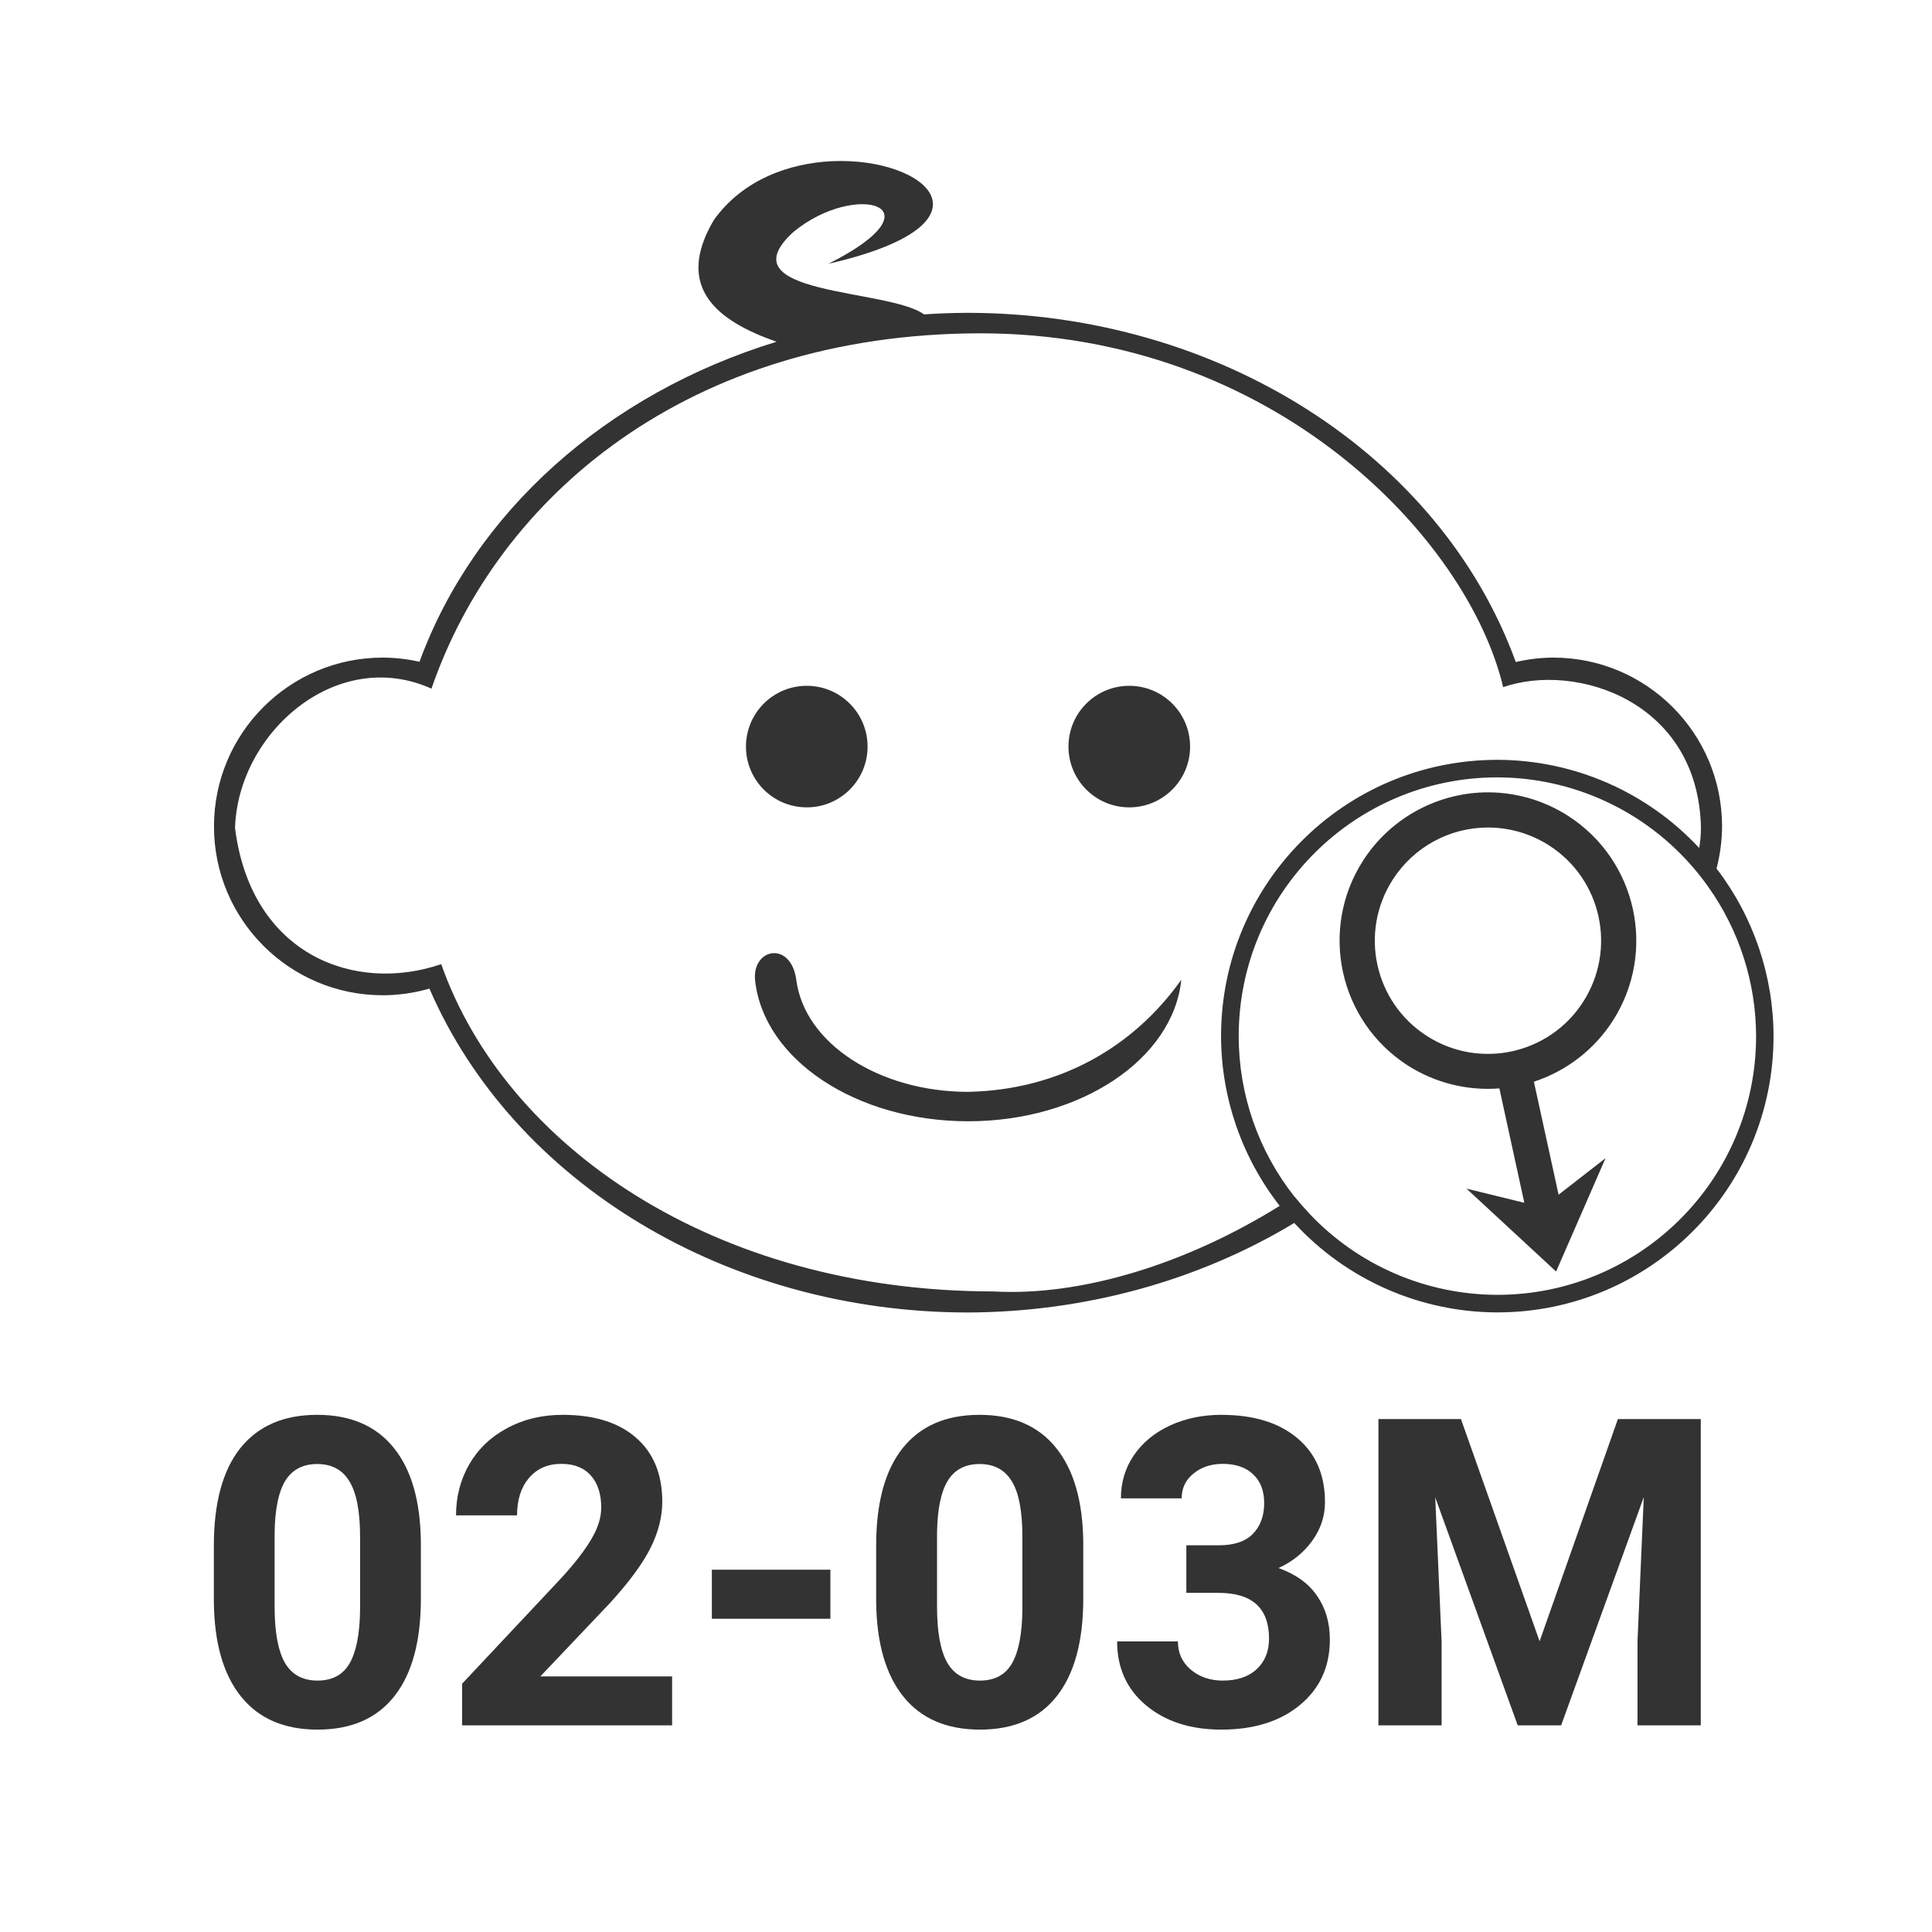<?xml version="1.0" encoding="UTF-8" standalone="no"?>
<!-- Created with Inkscape (http://www.inkscape.org/) -->
<svg id="svg8" xmlns:rdf="http://www.w3.org/1999/02/22-rdf-syntax-ns#" xmlns="http://www.w3.org/2000/svg" xmlns:osb="http://www.openswatchbook.org/uri/2009/osb" height="48" width="48" version="1.1" xmlns:cc="http://creativecommons.org/ns#" viewBox="0 0 12.7 12.7" xmlns:dc="http://purl.org/dc/elements/1.1/">
 <title id="title4753">UIO-icon</title>
 <g id="layer1" transform="translate(0,-284.3)">
  <path id="circle5040" d="m20.648 3.998c-1.064 0.047-2.223 0.456-2.939 1.457-0.987 1.669 0.073 2.507 1.555 3.022-4.223 1.293-7.502 4.232-8.858 7.939-0.298-0.068-0.604-0.102-0.91-0.104-2.313 0-4.188 1.875-4.188 4.188s1.875 4.188 4.188 4.188c0.391-0.001 0.78-0.056 1.156-0.165 2.091 4.828 7.404 8.027 13.342 8.034 2.901-0.007 5.73-0.782 8.111-2.221 1.295 1.41 3.121 2.215 5.036 2.219 3.785 0 6.853-3.069 6.853-6.854-0.003-1.503-0.5-2.963-1.414-4.156 0.089-0.341 0.135-0.692 0.137-1.045 0-2.313-1.875-4.188-4.188-4.188-0.313 0.002-0.625 0.039-0.929 0.11-1.876-5.156-7.381-8.661-13.606-8.662-0.358 0.001-0.715 0.014-1.072 0.039-0.878-0.647-4.992-0.459-3.234-2.051 1.541-1.265 3.715-0.641 0.863 0.795 4.322-0.992 2.44-2.648 0.097-2.545zm3.676 4.27c7.302 0.004 12.095 5.113 12.963 8.777 1.806-0.626 4.841 0.345 4.906 3.486 0 0.172-0.016 0.34-0.043 0.504-1.294-1.392-3.108-2.185-5.009-2.187-3.785 0.001-6.852 3.069-6.852 6.853 0.003 1.527 0.515 3.009 1.455 4.211-2.304 1.434-4.905 2.246-7.094 2.123-6.984-0.004-12.131-3.644-13.705-8.119-2.115 0.728-4.71-0.2-5.115-3.373 0.07-2.363 2.517-4.518 4.873-3.461 1.636-4.755 6.364-8.807 13.621-8.814zm-4.31 8.744c-0.834-0.001-1.51 0.674-1.51 1.508 0 0.833 0.676 1.508 1.51 1.507 0.832 0 1.507-0.675 1.507-1.507 0-0.833-0.675-1.508-1.507-1.508zm8 0c-0.834-0.001-1.51 0.674-1.51 1.508 0 0.833 0.676 1.508 1.51 1.507 0.832 0 1.507-0.675 1.507-1.507 0-0.833-0.675-1.508-1.507-1.508zm9.127 2.271c1.882 0.003 3.669 0.832 4.886 2.268l0.006 0.006c0.121 0.143 0.236 0.292 0.344 0.445 0.767 1.081 1.181 2.373 1.184 3.699 0 3.545-2.874 6.418-6.418 6.418-1.765-0.002-3.451-0.73-4.663-2.014-0.008-0.009-0.016-0.019-0.025-0.029-0.118-0.125-0.232-0.256-0.34-0.39l-0.002 0.002c-0.898-1.135-1.387-2.54-1.386-3.987 0-3.543 2.871-6.416 6.414-6.418zm-0.338 0.373c-1.214 0.038-2.334 0.67-2.991 1.692-1.098 1.71-0.599 3.986 1.112 5.084 0.675 0.43 1.471 0.629 2.269 0.566l0.619 2.838-1.435-0.352 2.223 2.057 1.226-2.811-1.164 0.905-0.613-2.803c0.807-0.263 1.498-0.796 1.957-1.51 1.097-1.71 0.602-3.986-1.108-5.084-0.623-0.4-1.354-0.603-2.095-0.582zm0.107 0.871c0.537 0 1.063 0.154 1.516 0.444 1.305 0.837 1.683 2.575 0.845 3.881-0.837 1.305-2.573 1.683-3.878 0.845s-1.682-2.574-0.844-3.879c0.517-0.804 1.405-1.291 2.361-1.291zm-17.744 3.118c-0.247 0.022-0.47 0.264-0.437 0.658 0.203 1.978 2.508 3.509 5.285 3.511 2.778 0 5.085-1.532 5.289-3.511-1.171 1.653-3.002 2.734-5.289 2.781-2.214-0.001-4.062-1.207-4.262-2.781-0.067-0.484-0.339-0.681-0.586-0.658zm-11.299 11.451c-0.828 0-1.462 0.274-1.904 0.824-0.438 0.55-0.658 1.357-0.658 2.418v1.398c0.01 1.02 0.235 1.802 0.674 2.348s1.07 0.82 1.899 0.82c0.839 0 1.475-0.279 1.91-0.836 0.435-0.556 0.652-1.359 0.652-2.41v-1.398c-0.01-1.02-0.233-1.801-0.671-2.344-0.438-0.546-1.072-0.82-1.9-0.82zm6.086 0c-0.511 0-0.969 0.111-1.373 0.33-0.404 0.216-0.717 0.514-0.939 0.896-0.22 0.383-0.329 0.805-0.329 1.268h1.514c0-0.383 0.096-0.689 0.291-0.922 0.199-0.237 0.468-0.356 0.809-0.356 0.316 0 0.562 0.097 0.732 0.292 0.171 0.191 0.256 0.457 0.256 0.794 0 0.247-0.082 0.507-0.246 0.782-0.16 0.275-0.409 0.598-0.746 0.966l-2.459 2.62v1.033h5.209v-1.215h-3.268l1.729-1.822c0.473-0.519 0.807-0.972 1.002-1.362 0.195-0.389 0.293-0.772 0.293-1.148 0-0.686-0.22-1.216-0.655-1.592-0.431-0.376-1.037-0.564-1.82-0.564zm10.344 0c-0.828 0-1.463 0.274-1.904 0.824-0.439 0.55-0.659 1.357-0.659 2.418v1.398c0.011 1.02 0.236 1.802 0.674 2.348 0.439 0.546 1.072 0.82 1.901 0.82 0.838 0 1.475-0.279 1.91-0.836 0.435-0.556 0.652-1.359 0.652-2.41v-1.398c-0.01-1.02-0.235-1.801-0.674-2.344-0.438-0.546-1.072-0.82-1.9-0.82zm5.998 0c-0.463 0-0.887 0.088-1.274 0.265-0.382 0.178-0.682 0.426-0.898 0.743-0.212 0.313-0.318 0.667-0.318 1.064h1.507c0-0.254 0.099-0.459 0.293-0.615 0.195-0.16 0.436-0.241 0.725-0.241 0.32 0 0.571 0.086 0.752 0.256 0.184 0.171 0.277 0.409 0.277 0.715 0 0.317-0.093 0.571-0.277 0.762s-0.467 0.287-0.85 0.287h-0.804v1.18h0.799c0.835 0 1.252 0.378 1.252 1.136 0 0.314-0.102 0.567-0.307 0.758-0.202 0.188-0.484 0.282-0.842 0.282-0.313 0-0.577-0.091-0.793-0.272-0.212-0.181-0.318-0.414-0.318-0.699h-1.508c0 0.657 0.24 1.188 0.721 1.588 0.483 0.4 1.104 0.599 1.863 0.599 0.811 0 1.46-0.204 1.951-0.611 0.494-0.407 0.742-0.948 0.742-1.623 0-0.418-0.106-0.78-0.318-1.086-0.209-0.306-0.527-0.534-0.955-0.688 0.344-0.156 0.622-0.381 0.834-0.673 0.212-0.293 0.318-0.613 0.318-0.961 0-0.675-0.228-1.203-0.683-1.586-0.456-0.386-1.085-0.58-1.889-0.58zm3.898 0.105v7.598h1.567v-2.076l-0.158-3.58 2.046 5.656h1.077l2.05-5.662-0.156 3.586v2.076h1.57v-7.598h-2.056l-1.942 5.512-1.951-5.512h-2.047zm-26.326 1.115c0.365 0 0.632 0.145 0.803 0.434 0.174 0.285 0.262 0.743 0.262 1.373v1.807c-0.007 0.595-0.092 1.035-0.256 1.324-0.164 0.289-0.43 0.434-0.799 0.434-0.372 0-0.644-0.15-0.815-0.45-0.167-0.302-0.25-0.763-0.25-1.383v-1.847c0.01-0.581 0.099-1.006 0.266-1.278 0.171-0.274 0.434-0.414 0.789-0.414zm16.43 0c0.365 0 0.634 0.145 0.805 0.434 0.174 0.285 0.259 0.743 0.259 1.373v1.807c-0.007 0.595-0.09 1.035-0.254 1.324-0.163 0.289-0.43 0.434-0.798 0.434-0.373 0-0.644-0.15-0.815-0.45-0.167-0.302-0.25-0.763-0.25-1.383v-1.847c0.011-0.581 0.099-1.006 0.266-1.278 0.17-0.274 0.432-0.414 0.787-0.414zm-6.639 2.622v1.216h2.94v-1.216h-2.94z" fill-rule="evenodd" transform="matrix(.265 0 0 .265 0 284.3)" fill="#333"/>
 </g>
</svg>
